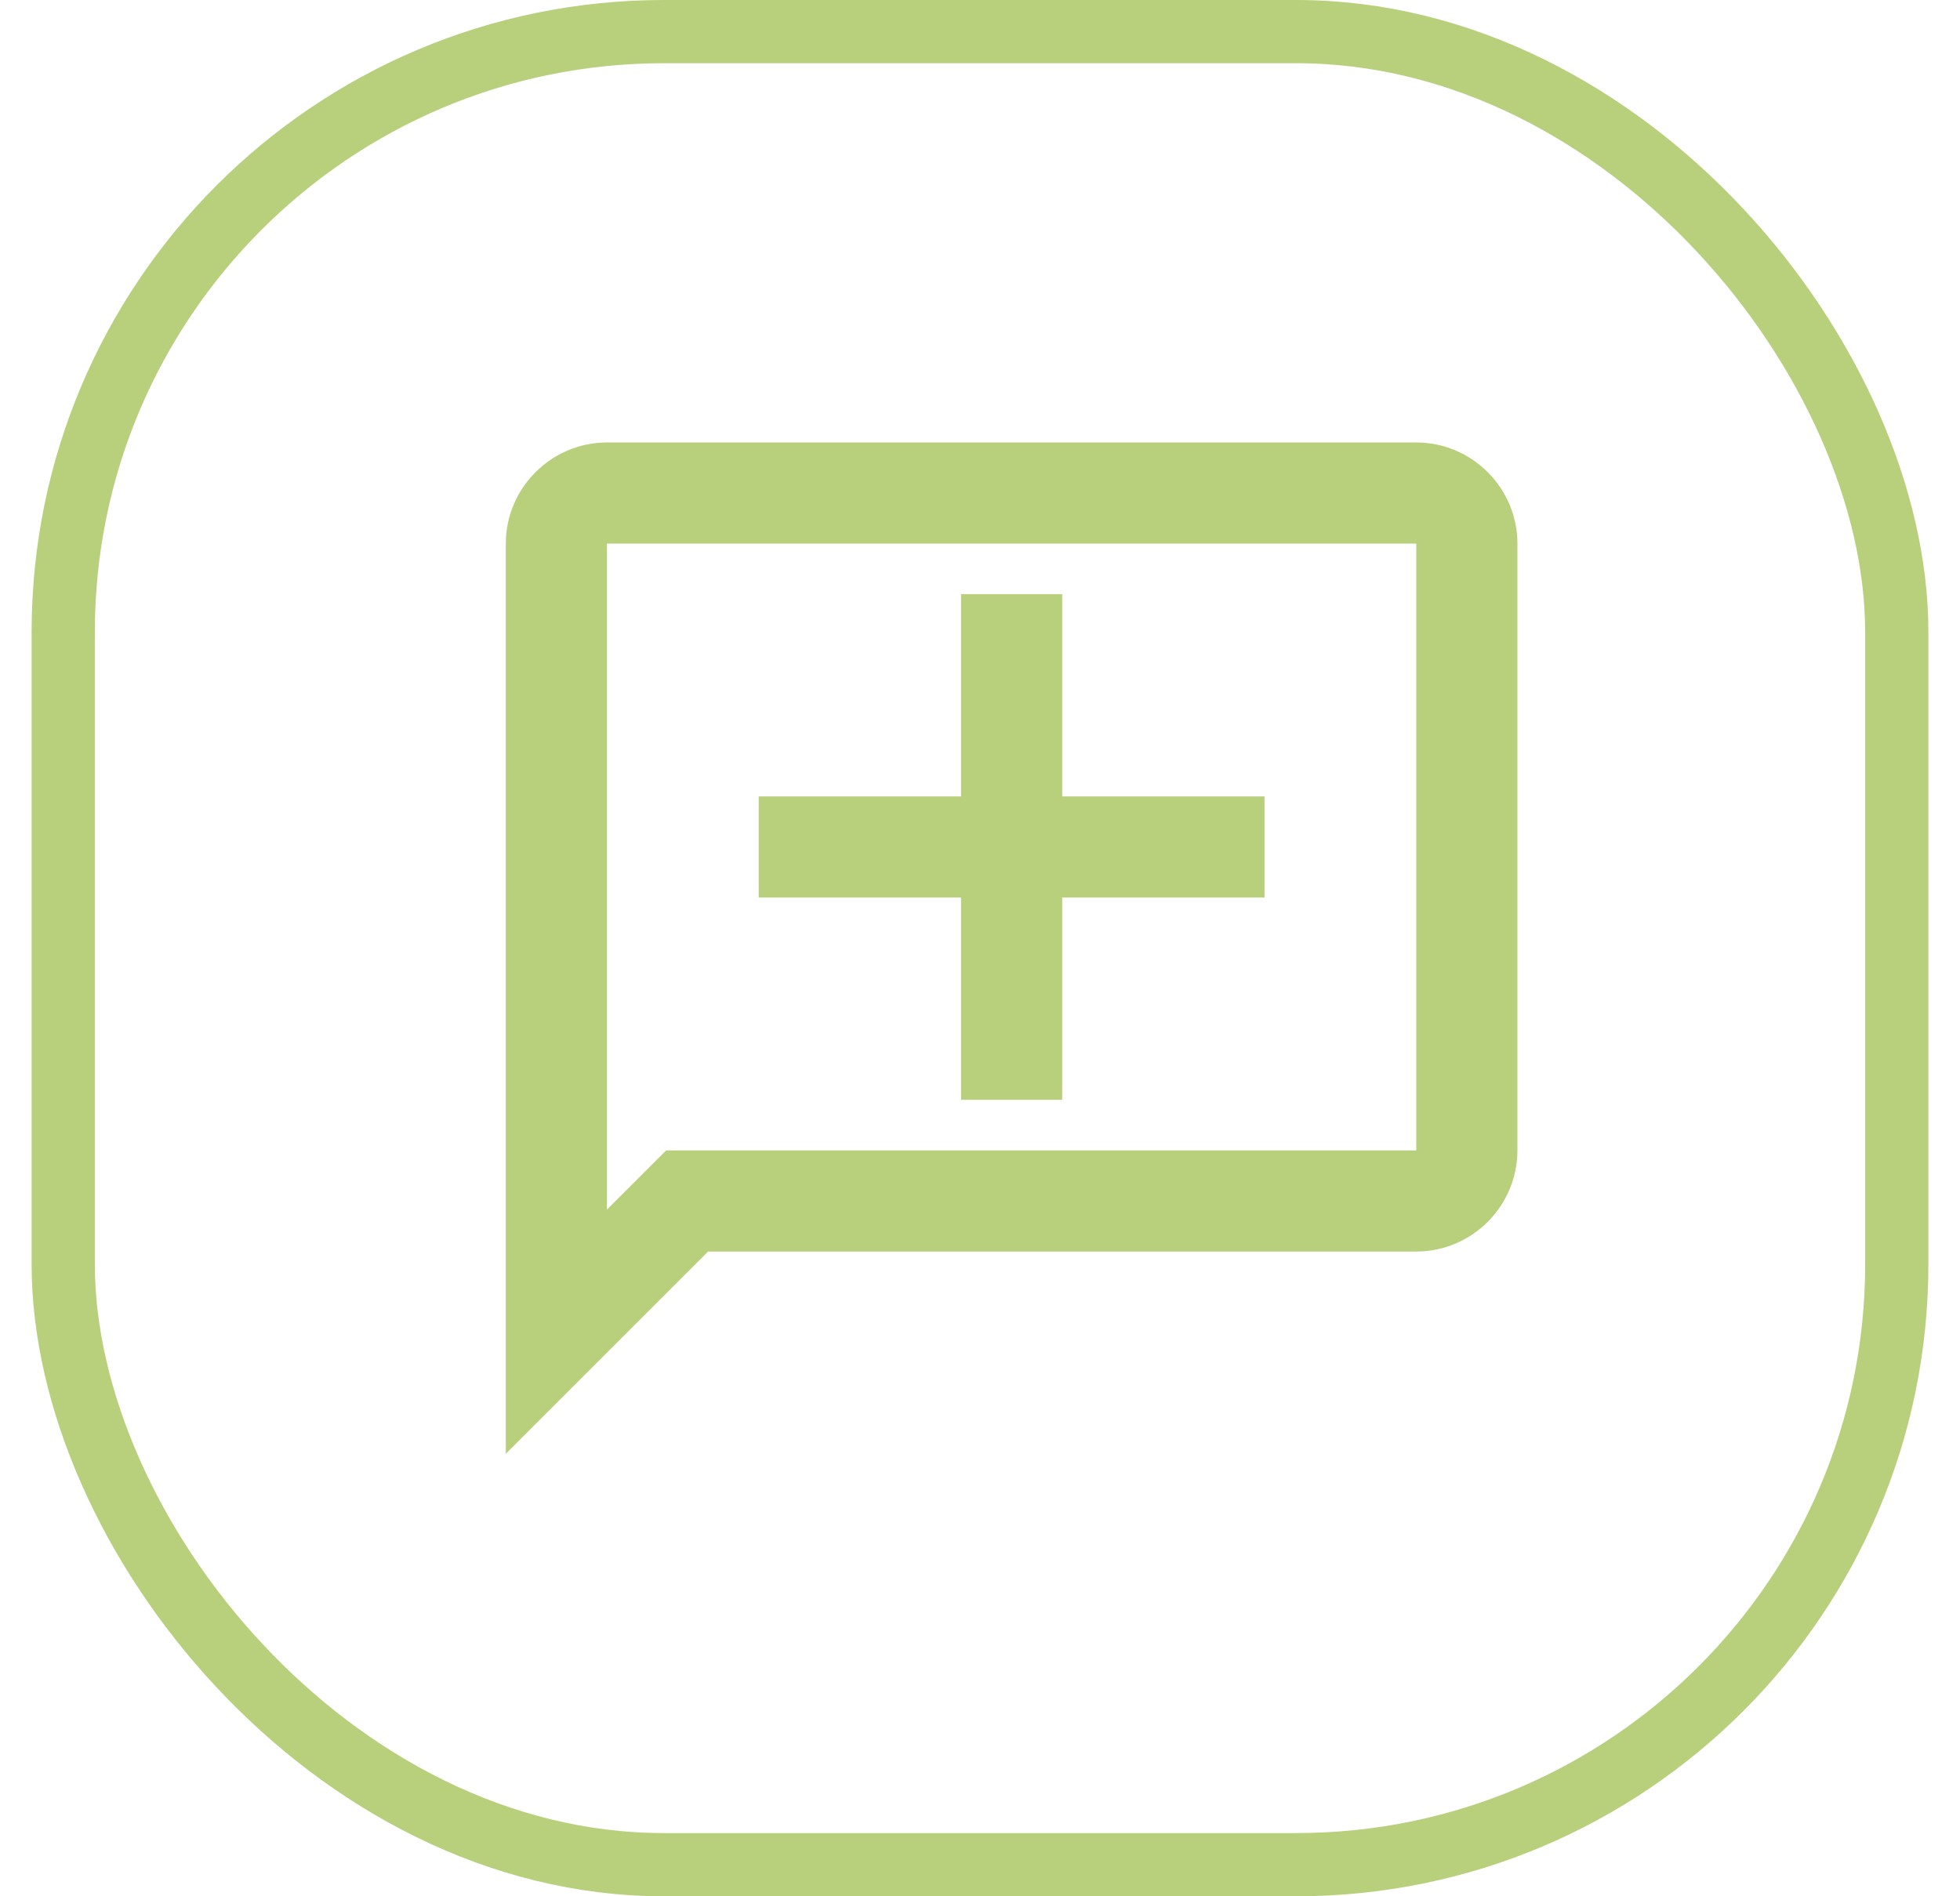 <svg width="31" height="30" viewBox="0 0 31 30" fill="none" xmlns="http://www.w3.org/2000/svg">
<path d="M8 8.6C8 7.72 8.72 7 9.6 7H22.4C23.28 7 24 7.72 24 8.6V18.2C24 19.08 23.28 19.8 22.4 19.8H11.2L8 23V8.6ZM9.6 19.136L10.536 18.2H22.4V8.6H9.6V19.136ZM15.2 9.4H16.8V12.6H20V14.2H16.8V17.4H15.2V14.2H12V12.6H15.2V9.4Z" fill="#B8CF7C"/>
<rect x="1" y="0.5" width="29" height="29" rx="9.5" stroke="#B8CF7C"/>
</svg>
